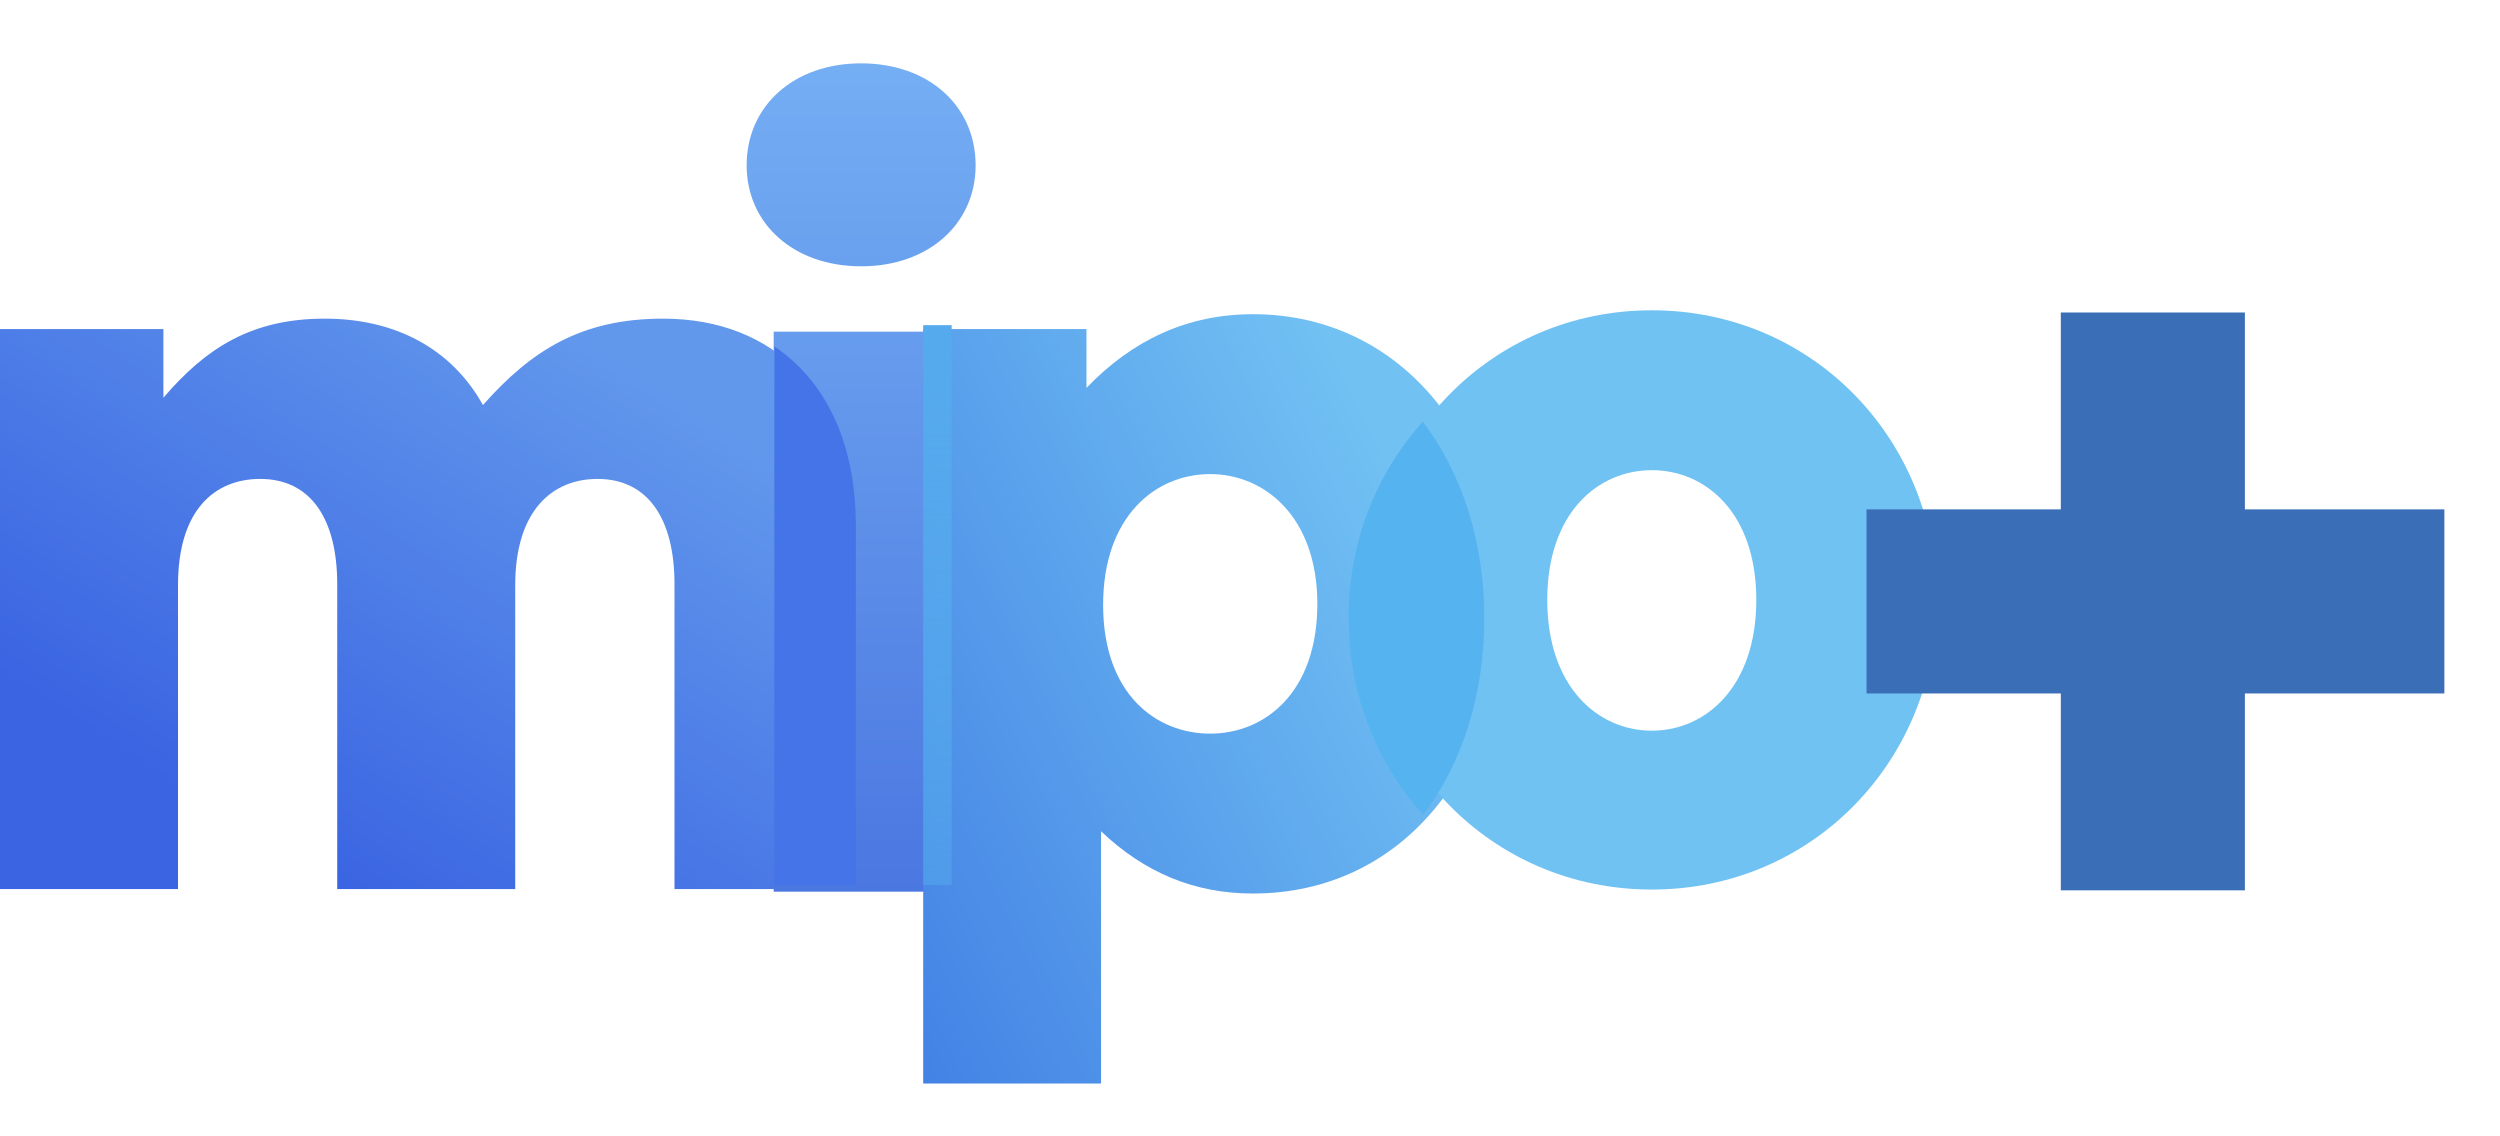 <svg width="44" height="20" viewBox="0 0 44 20" fill="none" xmlns="http://www.w3.org/2000/svg">
<g filter="url(#filter0_d_273_4959)">
<path d="M3.133 15.578V10.229C3.133 8.91 3.774 8.36 4.58 8.36C5.477 8.36 5.935 9.075 5.935 10.21V15.578H9.068V10.229C9.068 8.91 9.727 8.36 10.515 8.36C11.413 8.36 11.871 9.075 11.871 10.21V15.578H15.003V9.239C15.003 6.84 13.629 5.539 11.669 5.539C10.222 5.539 9.343 6.107 8.5 7.06C7.95 6.07 6.961 5.539 5.715 5.539C4.433 5.539 3.627 6.052 2.876 6.931V5.722H0V15.578H3.133Z" fill="url(#paint0_linear_273_4959)"/>
</g>
<g filter="url(#filter1_d_273_4959)">
<path d="M17.171 2.795C17.171 1.751 16.347 1 15.156 1C13.966 1 13.141 1.751 13.141 2.795C13.141 3.821 13.966 4.572 15.156 4.572C16.347 4.572 17.171 3.821 17.171 2.795ZM16.75 15.578V5.722H13.617V15.578H16.75Z" fill="url(#paint1_linear_273_4959)"/>
</g>
<path d="M15.063 15.576V9.264C15.063 7.77 14.521 6.699 13.629 6.098V15.576H15.063Z" fill="#4474E8"/>
<g filter="url(#filter2_d_273_4959)">
<path d="M26.443 10.559C26.443 7.745 24.704 5.461 22.05 5.461C20.897 5.461 19.927 5.918 19.122 6.758V5.723H16.248L16.248 19.001H19.378V14.561C20.147 15.292 21.025 15.657 22.05 15.657C24.704 15.657 26.443 13.409 26.443 10.559ZM23.185 10.559C23.185 12.13 22.252 12.843 21.3 12.843C20.348 12.843 19.415 12.149 19.415 10.577C19.415 9.024 20.33 8.275 21.3 8.275C22.252 8.275 23.185 9.024 23.185 10.559Z" fill="url(#paint2_linear_273_4959)"/>
</g>
<path d="M29.072 15.656C31.911 15.656 34.089 13.372 34.089 10.558C34.089 7.745 31.911 5.461 29.072 5.461C26.232 5.461 24.054 7.745 24.054 10.558C24.054 13.372 26.232 15.656 29.072 15.656ZM29.072 12.86C28.125 12.86 27.232 12.093 27.232 10.558C27.232 9.024 28.125 8.275 29.072 8.275C30.018 8.275 30.911 9.024 30.911 10.558C30.911 12.093 30.018 12.86 29.072 12.86Z" fill="#70C2F3"/>
<g filter="url(#filter3_d_273_4959)">
<path d="M25.36 7.102C26.053 8.01 26.443 9.225 26.443 10.558C26.443 11.905 26.055 13.117 25.366 14.021C24.545 13.111 24.054 11.894 24.054 10.558C24.054 9.224 24.543 8.01 25.36 7.102Z" fill="#55B3F0"/>
</g>
<path d="M16.248 5.723L16.749 5.723L16.749 15.576L16.248 15.576L16.248 5.723Z" fill="url(#paint3_linear_273_4959)"/>
<rect x="36.27" y="5.5" width="3.24" height="10.17" fill="#3A6EB7"/>
<rect x="32.851" y="12.205" width="3.24" height="10.17" transform="rotate(-90 32.851 12.205)" fill="#3A6EB7"/>
<defs>
<filter id="filter0_d_273_4959" x="0" y="5.539" width="15.003" height="10.108" filterUnits="userSpaceOnUse" color-interpolation-filters="sRGB">
<feFlood flood-opacity="0" result="BackgroundImageFix"/>
<feColorMatrix in="SourceAlpha" type="matrix" values="0 0 0 0 0 0 0 0 0 0 0 0 0 0 0 0 0 0 127 0" result="hardAlpha"/>
<feOffset dy="0.069"/>
<feColorMatrix type="matrix" values="0 0 0 0 0 0 0 0 0 0 0 0 0 0 0 0 0 0 0.25 0"/>
<feBlend mode="normal" in2="BackgroundImageFix" result="effect1_dropShadow_273_4959"/>
<feBlend mode="normal" in="SourceGraphic" in2="effect1_dropShadow_273_4959" result="shape"/>
</filter>
<filter id="filter1_d_273_4959" x="12.893" y="0.867" width="4.527" height="15.074" filterUnits="userSpaceOnUse" color-interpolation-filters="sRGB">
<feFlood flood-opacity="0" result="BackgroundImageFix"/>
<feColorMatrix in="SourceAlpha" type="matrix" values="0 0 0 0 0 0 0 0 0 0 0 0 0 0 0 0 0 0 127 0" result="hardAlpha"/>
<feOffset dy="0.115"/>
<feGaussianBlur stdDeviation="0.124"/>
<feColorMatrix type="matrix" values="0 0 0 0 0.102 0 0 0 0 0.443 0 0 0 0 0.859 0 0 0 0.25 0"/>
<feBlend mode="normal" in2="BackgroundImageFix" result="effect1_dropShadow_273_4959"/>
<feBlend mode="normal" in="SourceGraphic" in2="effect1_dropShadow_273_4959" result="shape"/>
</filter>
<filter id="filter2_d_273_4959" x="16.248" y="5.461" width="10.195" height="13.608" filterUnits="userSpaceOnUse" color-interpolation-filters="sRGB">
<feFlood flood-opacity="0" result="BackgroundImageFix"/>
<feColorMatrix in="SourceAlpha" type="matrix" values="0 0 0 0 0 0 0 0 0 0 0 0 0 0 0 0 0 0 127 0" result="hardAlpha"/>
<feOffset dy="0.069"/>
<feColorMatrix type="matrix" values="0 0 0 0 0 0 0 0 0 0 0 0 0 0 0 0 0 0 0.25 0"/>
<feBlend mode="normal" in2="BackgroundImageFix" result="effect1_dropShadow_273_4959"/>
<feBlend mode="normal" in="SourceGraphic" in2="effect1_dropShadow_273_4959" result="shape"/>
</filter>
<filter id="filter3_d_273_4959" x="23.735" y="7.102" width="2.708" height="7.239" filterUnits="userSpaceOnUse" color-interpolation-filters="sRGB">
<feFlood flood-opacity="0" result="BackgroundImageFix"/>
<feColorMatrix in="SourceAlpha" type="matrix" values="0 0 0 0 0 0 0 0 0 0 0 0 0 0 0 0 0 0 127 0" result="hardAlpha"/>
<feOffset dx="-0.319" dy="0.319"/>
<feComposite in2="hardAlpha" operator="out"/>
<feColorMatrix type="matrix" values="0 0 0 0 0.31 0 0 0 0 0.655 0 0 0 0 0.91 0 0 0 1 0"/>
<feBlend mode="normal" in2="BackgroundImageFix" result="effect1_dropShadow_273_4959"/>
<feBlend mode="normal" in="SourceGraphic" in2="effect1_dropShadow_273_4959" result="shape"/>
</filter>
<linearGradient id="paint0_linear_273_4959" x1="10.762" y1="6.097" x2="4.948" y2="15.018" gradientUnits="userSpaceOnUse">
<stop stop-color="#6298EC"/>
<stop offset="1" stop-color="#3A64E2"/>
</linearGradient>
<linearGradient id="paint1_linear_273_4959" x1="15.156" y1="1" x2="15.156" y2="15.578" gradientUnits="userSpaceOnUse">
<stop stop-color="#74AEF3"/>
<stop offset="1" stop-color="#4B77E1"/>
</linearGradient>
<linearGradient id="paint2_linear_273_4959" x1="23.561" y1="6.214" x2="12.611" y2="11.582" gradientUnits="userSpaceOnUse">
<stop stop-color="#71C1F3"/>
<stop offset="1" stop-color="#4382E5"/>
</linearGradient>
<linearGradient id="paint3_linear_273_4959" x1="16.498" y1="5.723" x2="16.498" y2="15.576" gradientUnits="userSpaceOnUse">
<stop stop-color="#55AAED"/>
<stop offset="1" stop-color="#55AAED" stop-opacity="0.5"/>
</linearGradient>
</defs>
</svg>
